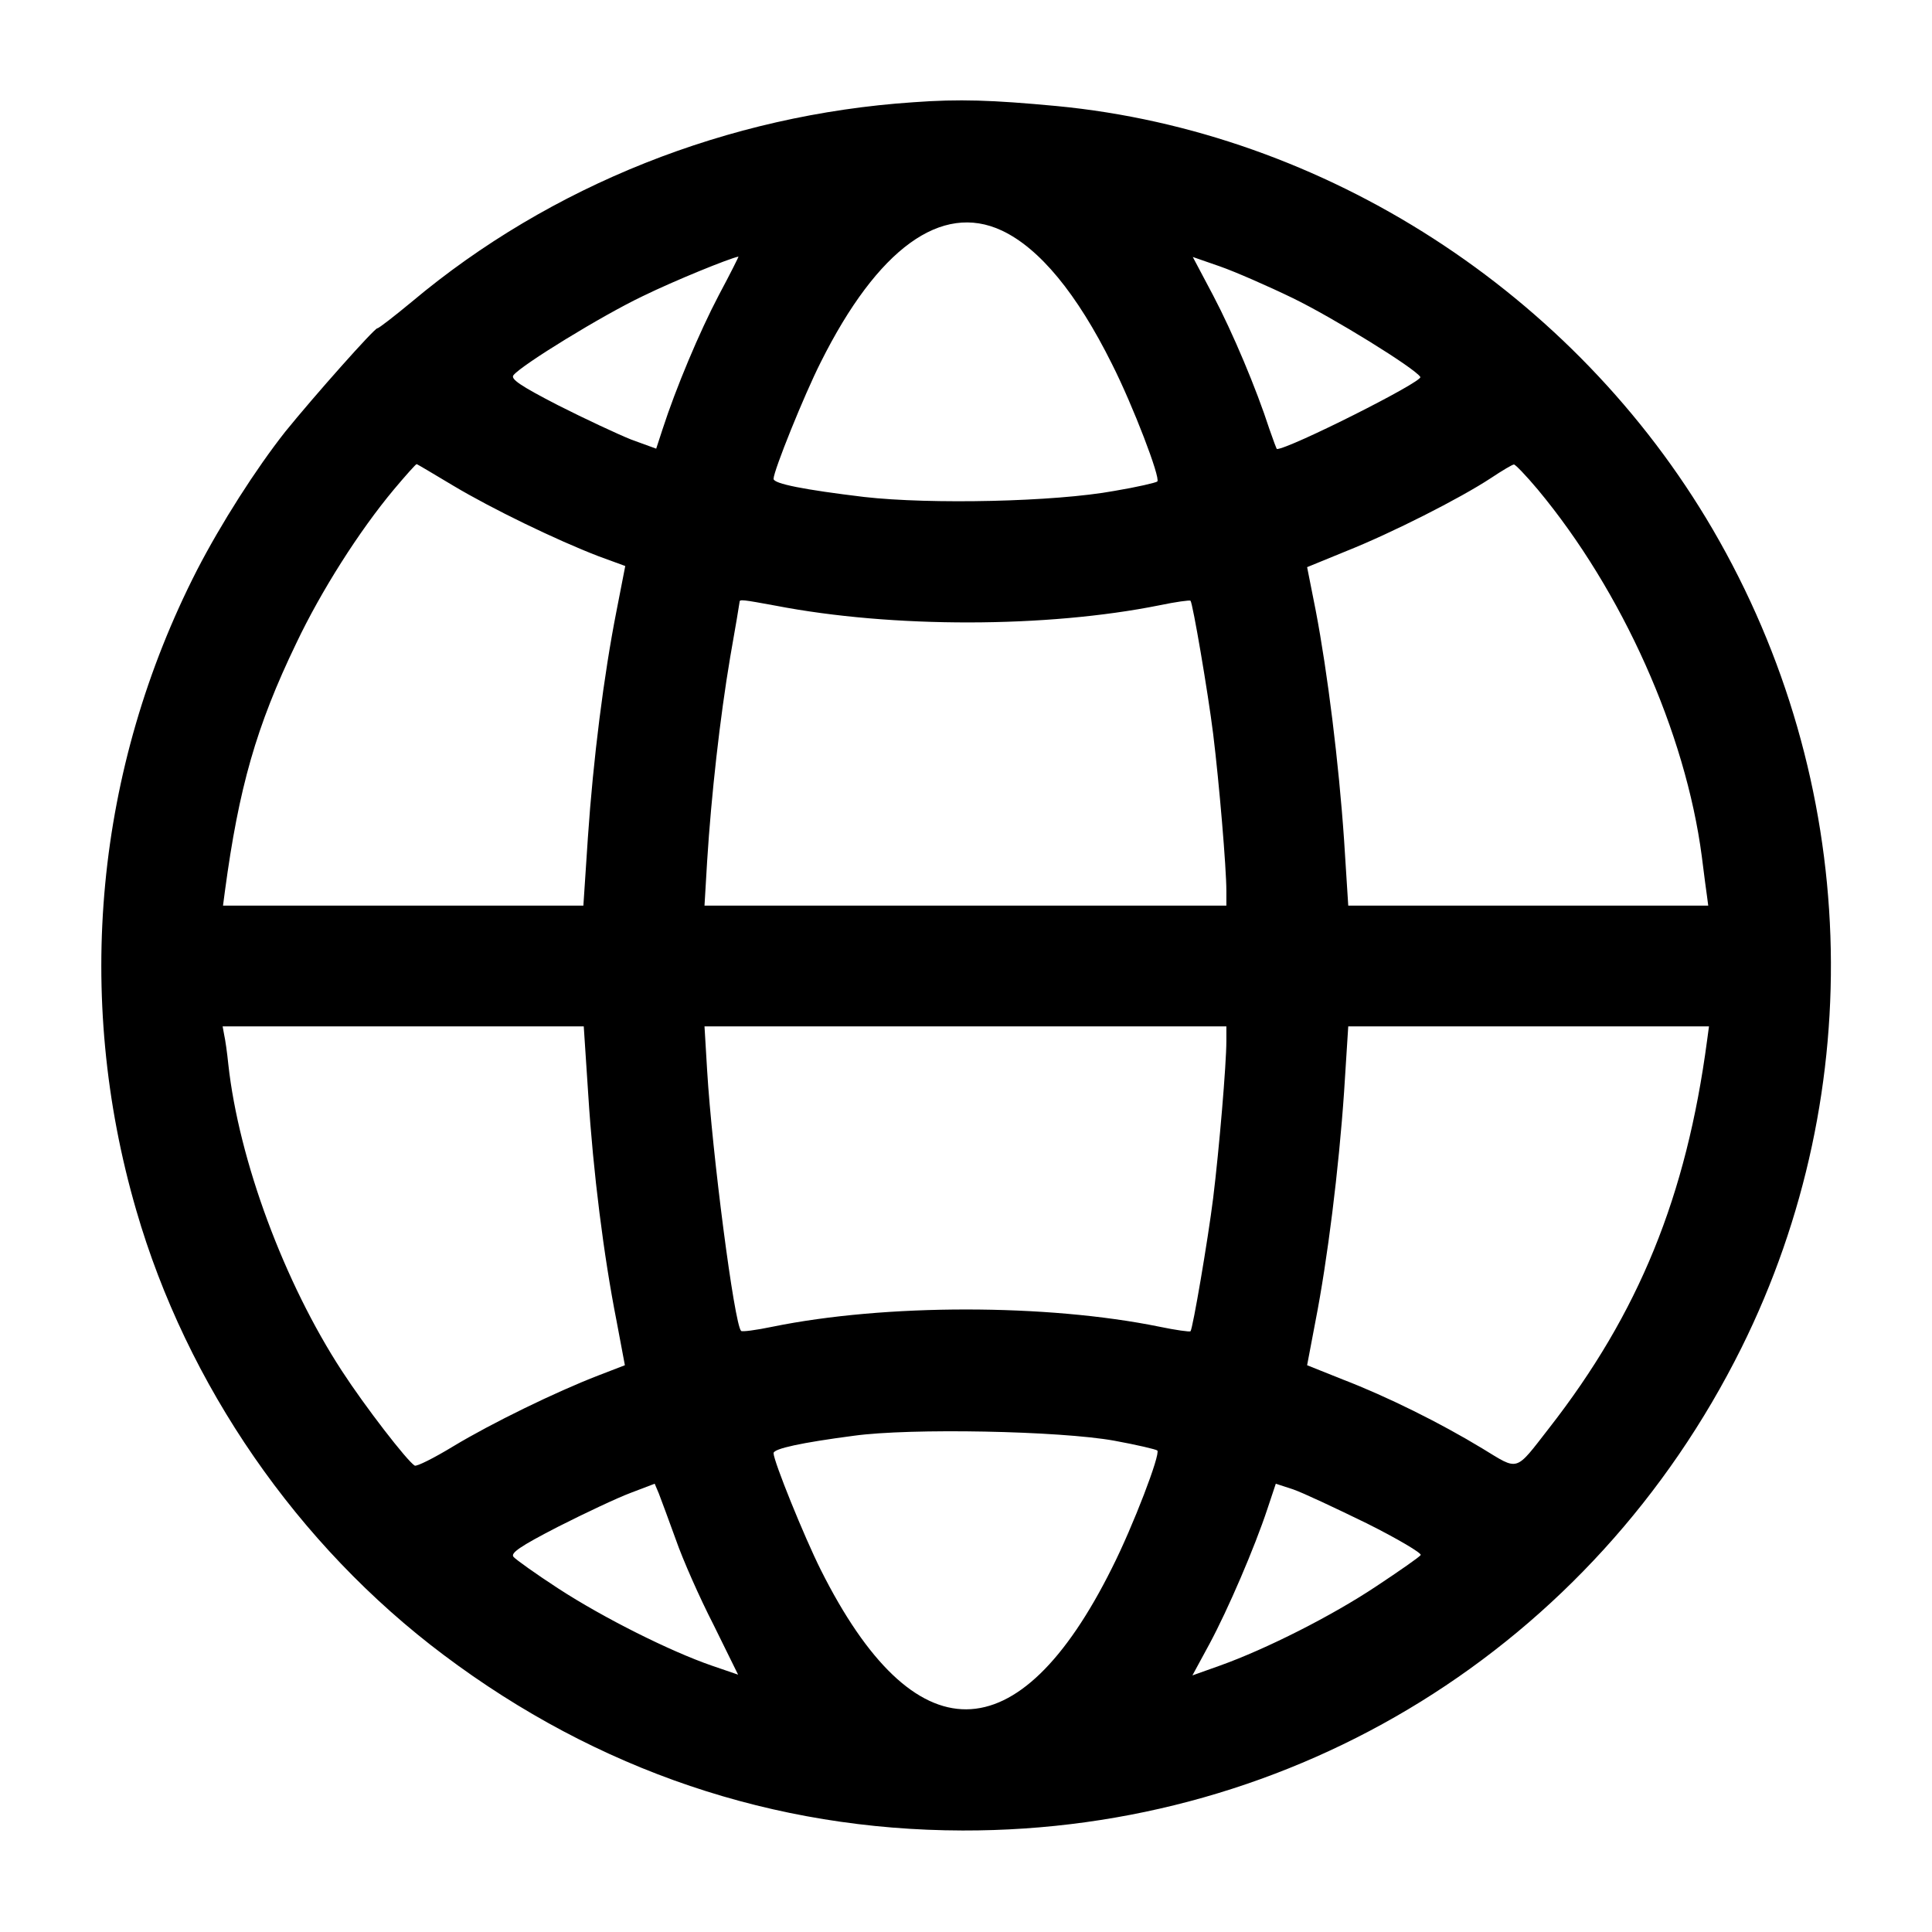 <?xml version="1.0" standalone="no"?>
<!DOCTYPE svg PUBLIC "-//W3C//DTD SVG 20010904//EN"
 "http://www.w3.org/TR/2001/REC-SVG-20010904/DTD/svg10.dtd">
<svg version="1.0" xmlns="http://www.w3.org/2000/svg"
 width="512pt" height="512pt" viewBox="0 0 512 512"
 preserveAspectRatio="xMidYMid meet">

<g transform="translate(0,512) scale(0.1,-0.1)"
fill="#000000" stroke="none">
<path d="M2420 4849 c-490 -33 -961 -220 -1329 -529 -46 -38 -87 -70 -91 -70
-8 0 -167 -179 -244 -274 -78 -99 -170 -243 -234 -367 -269 -526 -326 -1128
-161 -1696 134 -463 427 -888 815 -1179 407 -306 875 -464 1375 -465 881 -2
1670 487 2064 1279 341 687 313 1502 -76 2169 -366 627 -1028 1054 -1739 1122
-171 16 -258 19 -380 10z m235 -340 c100 -47 199 -167 292 -354 56 -111 129
-302 120 -311 -3 -3 -54 -15 -114 -25 -158 -29 -487 -36 -663 -16 -158 19
-240 35 -240 48 0 21 81 222 125 309 151 302 320 424 480 349z m-750 -171
c-52 -99 -114 -247 -149 -355 l-17 -52 -66 24 c-35 14 -123 55 -194 91 -101
52 -127 70 -118 80 23 28 235 158 342 209 86 42 229 100 254 105 1 0 -22 -46
-52 -102z m1521 -8 c107 -52 324 -186 338 -209 8 -12 -348 -191 -380 -191 -1
0 -10 24 -20 53 -35 108 -97 255 -149 354 l-54 102 72 -25 c40 -14 127 -52
193 -84z m-2225 -497 c102 -61 273 -144 385 -187 l71 -26 -23 -118 c-34 -172
-62 -395 -76 -601 l-12 -181 -477 0 -478 0 5 38 c37 275 83 437 189 657 66
139 167 298 259 408 31 37 58 67 60 67 2 0 45 -26 97 -57z m2874 -10 c224
-269 392 -644 435 -973 6 -47 12 -95 14 -107 l3 -23 -477 0 -477 0 -11 173
c-14 205 -44 446 -75 608 l-23 116 105 43 c118 47 300 139 382 193 30 20 57
36 61 36 3 1 32 -29 63 -66z m-2020 -308 c310 -60 720 -59 1018 1 43 9 80 14
82 12 6 -7 46 -241 60 -353 16 -130 35 -355 35 -416 l0 -39 -691 0 -692 0 7
118 c11 175 34 380 61 540 14 79 25 145 25 147 0 7 8 6 95 -10z m-496 -1297
c13 -205 41 -427 75 -599 l22 -117 -70 -27 c-114 -44 -284 -127 -385 -188 -51
-31 -97 -54 -102 -51 -20 12 -132 157 -193 251 -152 233 -273 557 -301 813 -3
30 -8 65 -11 78 l-4 22 478 0 479 0 12 -182z m1691 143 c0 -61 -19 -286 -35
-416 -14 -112 -54 -346 -60 -353 -2 -2 -39 3 -82 12 -299 61 -727 61 -1026 0
-43 -9 -81 -14 -83 -11 -18 17 -77 473 -90 690 l-7 117 692 0 691 0 0 -39z
m1274 2 c-55 -414 -181 -723 -419 -1028 -91 -117 -79 -113 -176 -54 -112 68
-253 138 -370 183 l-95 38 22 116 c32 163 62 404 76 609 l11 173 478 0 478 0
-5 -37z m-1571 -1061 c60 -11 111 -23 114 -26 9 -9 -64 -200 -120 -311 -248
-498 -524 -500 -772 -5 -44 88 -125 288 -125 309 0 12 75 28 212 46 151 21
547 13 691 -13z m-1162 -262 c18 -52 63 -154 100 -226 l65 -132 -70 24 c-110
38 -286 126 -406 204 -60 39 -113 77 -119 84 -9 10 17 28 118 80 71 36 158 77
193 90 l63 24 11 -26 c6 -15 26 -70 45 -122z m1831 43 c82 -41 146 -79 143
-84 -3 -5 -56 -42 -118 -83 -117 -78 -291 -166 -414 -210 l-73 -26 45 83 c49
91 120 256 154 359 l22 66 46 -15 c26 -9 113 -50 195 -90z"/>
</g>
</svg>
